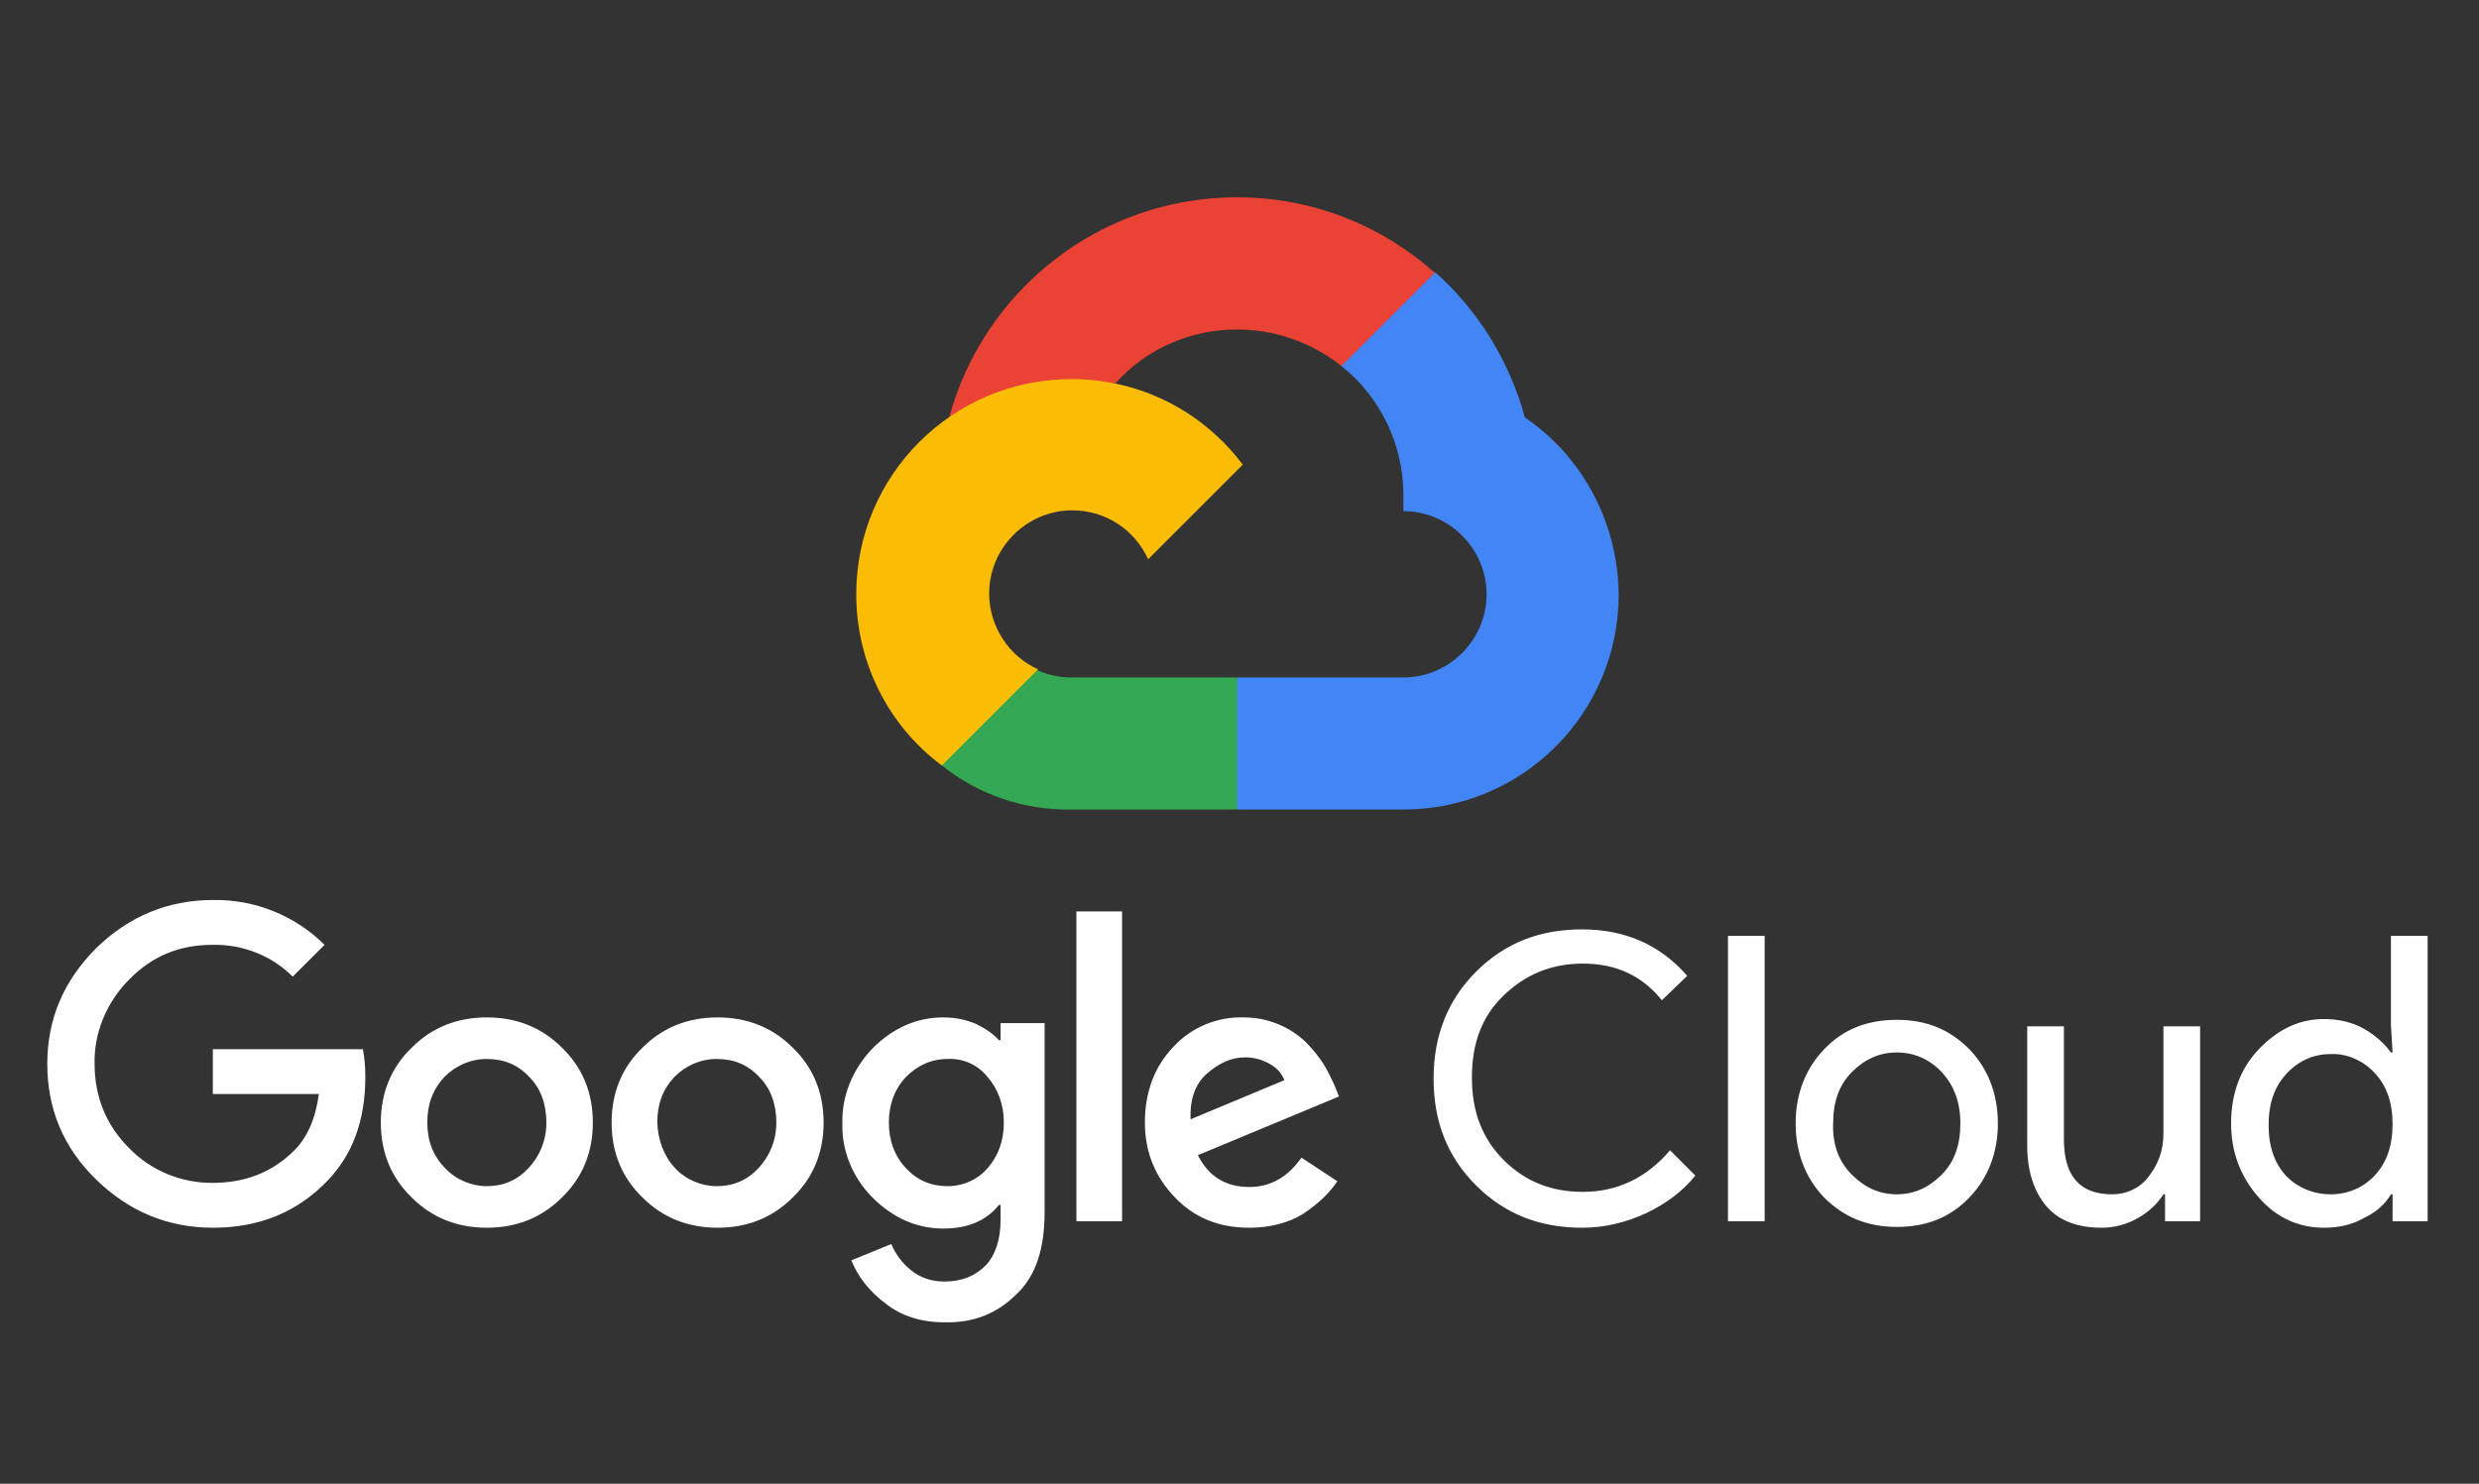<?xml version="1.0" encoding="utf-8"?>
<!-- Generator: Adobe Illustrator 27.3.1, SVG Export Plug-In . SVG Version: 6.00 Build 0)  -->
<svg version="1.1" id="Layer_1" xmlns="http://www.w3.org/2000/svg" xmlns:xlink="http://www.w3.org/1999/xlink" x="0px" y="0px"
	 viewBox="0 0 304 182" style="enable-background:new 0 0 304 182;" xml:space="preserve">
<rect x="0" y="0" width="304" height="182" fill="#333333" stroke="none"/>
<style type="text/css">
	.st0{fill:#EA4335;}
	.st1{fill:#4285F4;}
	.st2{fill:#34A853;}
	.st3{fill:#FBBC05;}
	.st4{fill:#FFFFFF;}
</style>
<g>
	<path class="st0" d="M164.5,44.9l3,0.1l8.1-8.1l0.4-3.4c-6.5-5.8-15-9.3-24.3-9.3c-16.9,0-31.1,11.5-35.3,27
		c0.9-0.6,2.8-0.2,2.8-0.2l16.3-2.7c0,0,0.8-1.4,1.3-1.3C143.9,39.1,156.1,38.2,164.5,44.9L164.5,44.9z"/>
	<path class="st1" d="M187,51.2c-1.9-6.9-5.7-13.1-11-17.8l-11.5,11.5c4.8,3.8,7.6,9.7,7.6,15.8v2c5.6,0,10.2,4.6,10.2,10.2
		c0,5.6-4.6,10.2-10.2,10.2h-20.3l-2,2v12.2l2,2h20.3c14.6,0,26.4-11.8,26.4-26.4C198.4,63.9,193.9,55.9,187,51.2L187,51.2z"/>
	<path class="st2" d="M131.4,99.3h20.3V83.1h-20.3c-1.4,0-2.9-0.3-4.2-0.9l-2.9,0.9l-8.1,8.1l-0.7,2.7
		C120,97.5,125.6,99.4,131.4,99.3L131.4,99.3z"/>
	<path class="st3" d="M131.4,46.5c-14.6,0-26.4,11.8-26.4,26.4c0,8.3,3.9,16.1,10.5,21l11.8-11.8c-3.6-1.6-6-5.3-6-9.3
		c0-5.6,4.6-10.2,10.2-10.2c4,0,7.6,2.3,9.3,6L152.4,57C147.6,50.6,140,46.5,131.4,46.5L131.4,46.5z"/>
	<path class="st4" d="M26.1,150.6c-5.5,0-10.3-2-14.3-5.9s-6-8.6-6-14.2c0-5.5,2-10.2,6-14.2c4-3.9,8.8-5.9,14.3-5.9
		c5.1-0.1,10.1,1.9,13.7,5.5l-3.9,3.9c-2.6-2.6-6.2-4-9.9-3.9c-4,0-7.4,1.4-10.2,4.3c-2.7,2.7-4.3,6.5-4.2,10.3
		c0,4,1.4,7.5,4.2,10.3c2.7,2.8,6.4,4.3,10.2,4.3c4.1,0,7.4-1.3,10.1-4c1.6-1.6,2.6-3.9,3-6.9H26.1v-5.5h18.4c0.2,1,0.3,2.1,0.3,3.4
		c0,5.4-1.6,9.6-4.7,12.8C36.4,148.7,31.8,150.6,26.1,150.6L26.1,150.6z M68.9,146.9c-2.5,2.5-5.6,3.7-9.2,3.7
		c-3.6,0-6.7-1.2-9.2-3.7c-2.5-2.4-3.8-5.5-3.8-9.2s1.3-6.8,3.8-9.2c2.5-2.5,5.6-3.7,9.2-3.7c3.6,0,6.7,1.2,9.2,3.7
		c2.5,2.4,3.8,5.5,3.8,9.2S71.4,144.5,68.9,146.9z M54.6,143.3c1.3,1.4,3.2,2.2,5.1,2.2c2,0,3.7-0.7,5.1-2.2s2.2-3.4,2.2-5.6
		c0-2.3-0.7-4.2-2.1-5.6c-1.4-1.5-3.1-2.2-5.2-2.2c-2,0-3.8,0.8-5.2,2.2c-1.4,1.5-2.1,3.3-2.1,5.6C52.4,139.9,53.1,141.8,54.6,143.3
		L54.6,143.3z M97.2,146.9c-2.5,2.5-5.6,3.7-9.2,3.7s-6.7-1.2-9.2-3.7c-2.5-2.4-3.8-5.5-3.8-9.2s1.3-6.8,3.8-9.2
		c2.5-2.5,5.6-3.7,9.2-3.7s6.7,1.2,9.2,3.7c2.5,2.4,3.8,5.5,3.8,9.2S99.7,144.5,97.2,146.9z M82.8,143.3c1.3,1.4,3.2,2.2,5.1,2.2
		c2,0,3.7-0.7,5.1-2.2s2.2-3.4,2.2-5.6c0-2.3-0.7-4.2-2.1-5.6c-1.4-1.5-3.1-2.2-5.2-2.2c-2,0-3.8,0.8-5.2,2.2
		c-1.4,1.5-2.1,3.3-2.1,5.6C80.7,139.9,81.4,141.8,82.8,143.3L82.8,143.3z M115.8,162.2c-2.9,0-5.3-0.8-7.2-2.3
		c-2-1.5-3.4-3.3-4.2-5.3l4.9-2c0.5,1.2,1.3,2.3,2.4,3.2c1.1,0.9,2.5,1.4,4.1,1.4c2.2,0,3.8-0.7,5.1-2c1.2-1.3,1.8-3.2,1.8-5.6v-1.8
		h-0.2c-1.6,2-3.9,2.9-6.8,2.9c-3.3,0-6.2-1.3-8.7-3.8c-2.4-2.4-3.8-5.7-3.7-9.1c-0.1-3.4,1.3-6.7,3.7-9.2c2.5-2.5,5.4-3.8,8.7-3.8
		c1.5,0,2.8,0.3,4,0.8c1.2,0.6,2.1,1.2,2.8,2h0.2v-2.1h5.4v23.2c0,4.5-1.1,7.9-3.5,10.1C122.3,161.1,119.4,162.3,115.8,162.2
		L115.8,162.2z M116.2,145.5c1.9,0,3.7-0.8,4.9-2.2c1.3-1.5,2-3.3,2-5.6c0-2.2-0.7-4.1-2-5.6c-1.2-1.5-3-2.3-4.9-2.2
		c-2,0-3.7,0.8-5.1,2.2c-1.4,1.5-2.1,3.4-2.1,5.6c0,2.2,0.7,4.1,2.1,5.6C112.5,144.8,114.2,145.5,116.2,145.5L116.2,145.5z
		 M137.6,111.8v38H132v-38H137.6z M153.2,150.6c-3.7,0-6.7-1.2-9.1-3.7s-3.7-5.5-3.7-9.2c0-3.8,1.2-6.9,3.5-9.3
		c2.2-2.4,5.4-3.7,8.6-3.6c1.6,0,3,0.3,4.4,0.9c1.2,0.5,2.4,1.3,3.3,2.2c0.8,0.8,1.5,1.7,2.1,2.6c0.5,0.8,0.9,1.7,1.3,2.5l0.6,1.5
		l-17.3,7.2c1.3,2.6,3.4,3.9,6.3,3.9c2.6,0,4.7-1.2,6.4-3.6l4.4,2.9c-1,1.5-2.4,2.8-4.2,4C158,150,155.8,150.6,153.2,150.6
		L153.2,150.6z M146,137.3l11.5-4.8c-0.3-0.8-0.9-1.5-1.8-2c-0.9-0.5-1.9-0.8-3-0.8c-1.7,0-3.2,0.7-4.7,2S145.9,135,146,137.3
		L146,137.3z M194,150.6c-5.2,0-9.5-1.7-13-5.2c-3.5-3.5-5.2-7.8-5.2-13.1c0-5.2,1.7-9.6,5.2-13.1c3.5-3.5,7.8-5.2,13-5.2
		c5.3,0,9.6,1.9,12.9,5.7l-3.1,3c-2.4-3-5.6-4.5-9.7-4.5c-3.8,0-7,1.3-9.7,3.9c-2.7,2.6-3.9,5.9-3.9,10.1c0,4.2,1.3,7.5,3.9,10.1
		c2.6,2.6,5.8,3.9,9.7,3.9c4.2,0,7.8-1.7,10.7-5.1l3.1,3.1c-1.6,2-3.7,3.5-6,4.6C199.3,150,196.7,150.6,194,150.6L194,150.6z
		 M216.4,149.8h-4.5v-35h4.5V149.8z M223.7,128.7c2.3-2.4,5.2-3.6,8.9-3.6s6.5,1.2,8.9,3.6c2.3,2.4,3.5,5.5,3.5,9.1
		s-1.2,6.7-3.5,9.1c-2.3,2.4-5.2,3.6-8.9,3.6c-3.6,0-6.5-1.2-8.9-3.6c-2.3-2.4-3.5-5.5-3.5-9.1S221.4,131.1,223.7,128.7z
		 M227.1,144.1c1.6,1.6,3.4,2.4,5.5,2.4c2.1,0,3.9-0.8,5.5-2.4c1.6-1.6,2.3-3.7,2.3-6.3c0-2.6-0.8-4.7-2.3-6.3
		c-1.5-1.6-3.4-2.4-5.5-2.4c-2.1,0-3.9,0.8-5.5,2.4c-1.6,1.6-2.3,3.7-2.3,6.3C224.7,140.4,225.5,142.5,227.1,144.1z M269.8,149.8
		h-4.3v-3.3h-0.2c-0.7,1.1-1.7,2.1-3.1,2.9c-1.4,0.8-2.9,1.2-4.5,1.2c-3,0-5.3-0.9-6.8-2.7c-1.5-1.8-2.3-4.3-2.3-7.3v-14.7h4.5v13.9
		c0,4.5,2,6.7,5.9,6.7c1.8,0,3.5-0.8,4.5-2.2c1.2-1.5,1.8-3.3,1.8-5.2v-13.2h4.5L269.8,149.8L269.8,149.8z M285,150.6
		c-3.1,0-5.8-1.2-8-3.7s-3.4-5.5-3.4-9.1s1.1-6.7,3.4-9.1s4.9-3.7,8-3.7c1.8,0,3.5,0.4,4.9,1.2s2.5,1.8,3.3,2.9h0.2l-0.2-3.3v-11
		h4.5v35h-4.3v-3.3h-0.2c-0.7,1.2-1.8,2.2-3.3,2.9C288.5,150.2,286.9,150.6,285,150.6L285,150.6z M285.8,146.5c2.1,0,4-0.8,5.4-2.3
		c1.5-1.6,2.2-3.7,2.2-6.3s-0.7-4.7-2.2-6.3c-1.4-1.5-3.4-2.4-5.4-2.3c-2.1,0-3.9,0.8-5.4,2.4c-1.5,1.6-2.2,3.7-2.2,6.3
		s0.7,4.7,2.2,6.3C281.8,145.7,283.7,146.5,285.8,146.5L285.8,146.5z"/>
</g>
</svg>
